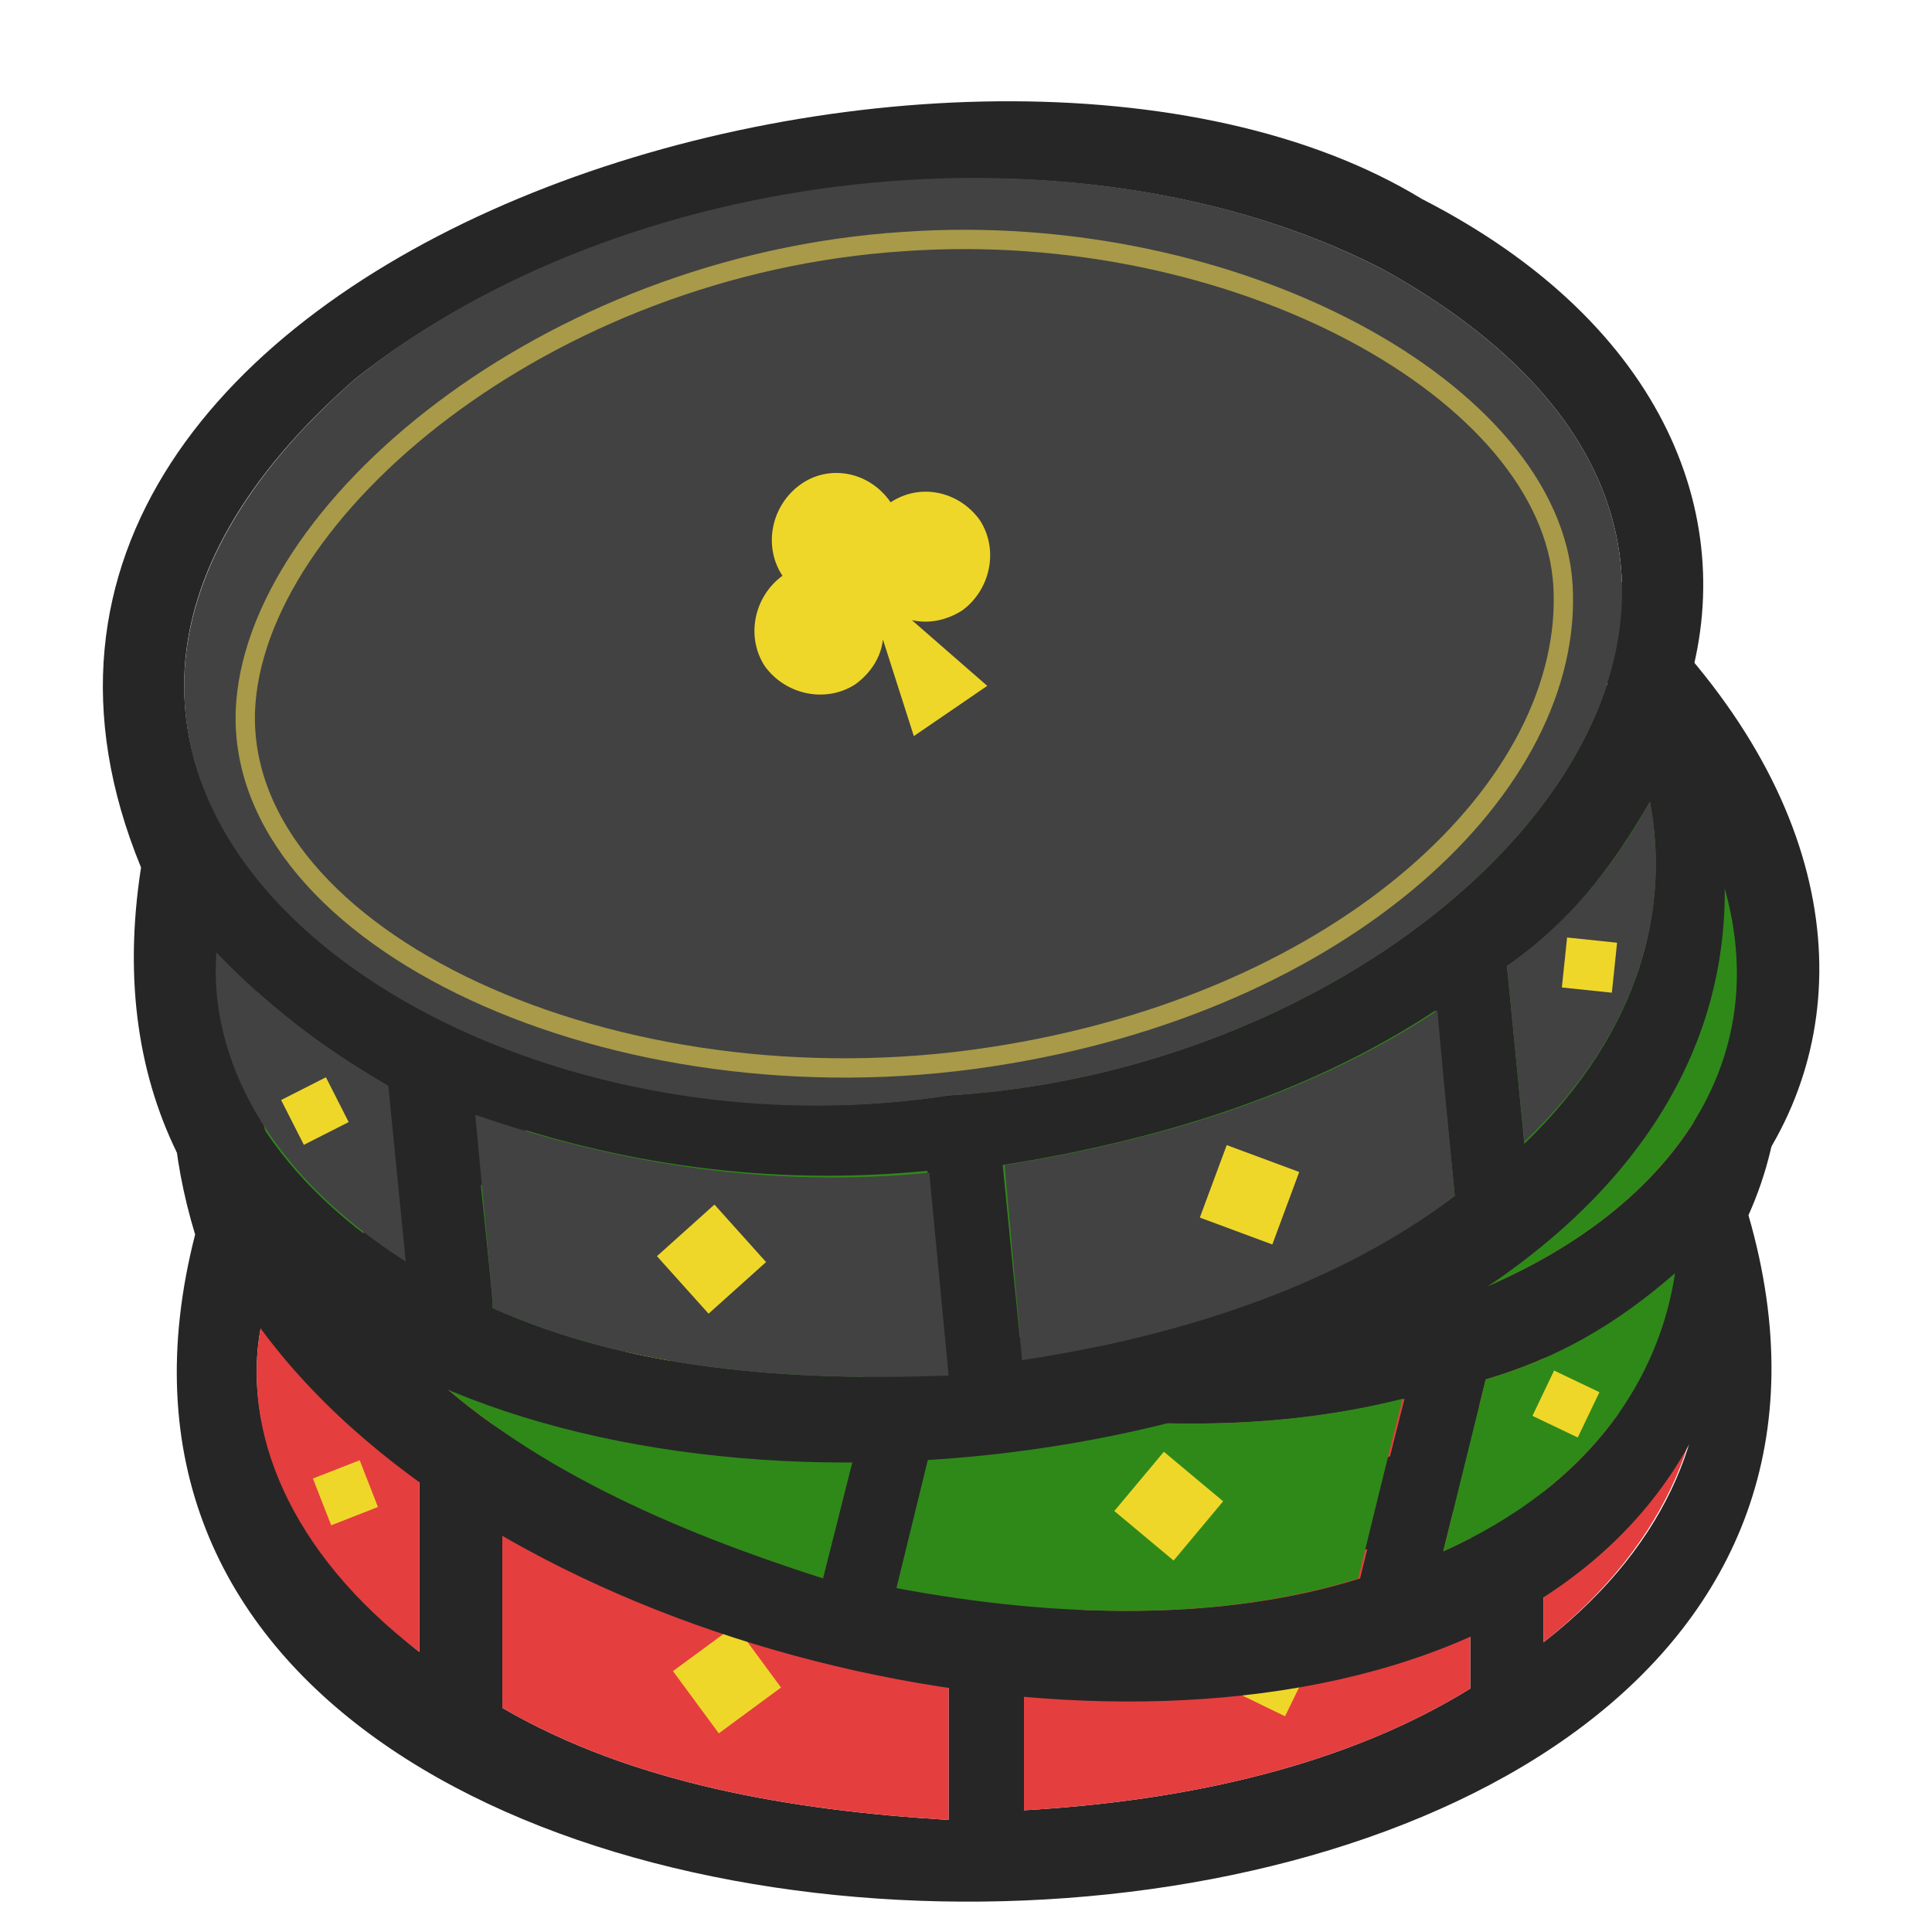 <?xml version="1.0" encoding="utf-8"?>
<!-- Generator: Adobe Illustrator 25.3.1, SVG Export Plug-In . SVG Version: 6.00 Build 0)  -->
<svg version="1.1" id="圖層_1" xmlns="http://www.w3.org/2000/svg" xmlns:xlink="http://www.w3.org/1999/xlink" x="0px" y="0px"
	 viewBox="0 0 100 100" style="enable-background:new 0 0 100 100;" xml:space="preserve">
<style type="text/css">
	.st0{fill:#262626;}
	.st1{fill:#E53E3E;}
	.st2{fill:#EFD729;}
	.st3{fill:#2F8919;}
	.st4{fill:#424242;}
	.st5{fill:none;stroke:#A89A48;stroke-miterlimit:10;}
</style>
<g>
	<g>
		<path class="st0" d="M79.5,35.9C57.8,19.6,0,30.6,10.1,63.9c-12,46.7,93.9,45.7,80.4-1C94.4,54.2,91.5,43.6,79.5,35.9z M21.7,85.5
			C15,80.2,12.5,74,13.5,68.7c2.4,2.9,4.8,5.3,8.2,7.7V85.5z M49.1,94.2c-8.2-0.5-16.4-1.9-23.1-5.8c0-0.5,0-0.5,0-10.1
			c7.2,3.4,14.9,5.3,23.1,5.3V94.2z M50.6,79.7c-26.5,1.4-52.5-21.7-27-40c14.9-9.6,38.5-10.1,53.4-0.5
			C103,57.1,77.5,80.7,50.6,79.7z M76.1,87.4c-6.3,3.9-14.4,5.8-23.1,6.3V83.6c7.7-0.5,15.9-1.9,23.1-5.8
			C76.1,80.2,76.1,87.4,76.1,87.4z M79.9,85v-9.1c3.4-1.9,5.8-4.3,8.2-7.7C88.6,73.5,86.7,79.7,79.9,85z"/>
		<path class="st1" d="M26,88.4c6.7,3.9,14.9,5.3,23.1,5.8V83.6c-8.2,0-15.9-1.9-23.1-5.3C26,87.9,26,87.9,26,88.4z"/>
		<path class="st1" d="M13.5,68.7c-1,5.3,1.4,11.6,8.2,16.8v-9.1C18.3,74,15.9,71.6,13.5,68.7z"/>
		<path class="st1" d="M53,93.7c8.7-0.5,16.8-2.4,23.1-6.3c0,0,0-7.2,0-9.6c-7.2,3.9-15.4,5.3-23.1,5.8V93.7z"/>
		<path class="st1" d="M79.9,75.9V85c6.7-5.3,8.7-11.6,8.2-16.8C85.7,71.6,83.3,74,79.9,75.9z"/>
		<path class="st1" d="M77,39.3c-14.9-9.6-38.5-9.1-53.4,0.5c-25.5,18.3,0.5,41.4,27,40C77.5,80.7,103,57.1,77,39.3z"/>
		<rect x="35.6" y="84.9" transform="matrix(0.593 0.805 -0.805 0.593 85.287 5.122)" class="st2" width="4" height="4"/>
		<rect x="16.5" y="76" transform="matrix(0.364 0.931 -0.931 0.364 83.367 32.556)" class="st2" width="2.6" height="2.6"/>
		<rect x="83" y="74.9" transform="matrix(-0.2 0.98 -0.98 -0.2 175.83 8.897)" class="st2" width="2.6" height="2.6"/>
		<rect x="63.6" y="84.2" transform="matrix(0.899 0.437 -0.437 0.899 44.285 -19.998)" class="st2" width="4" height="4"/>
	</g>
	<g>
		<path class="st0" d="M86.1,32.5C69,11.4,10.3,8.2,12.1,42.9c-23,42.4,80,67,78.2,18.5C96.1,53.9,95.9,42.9,86.1,32.5z M18.1,66.7
			c-5.3-6.8-6.1-13.4-3.9-18.3c1.6,3.4,3.4,6.3,6.1,9.4L18.1,66.7z M42.6,81.7c-7.8-2.4-15.4-5.8-21-11.2c0.1-0.5,0.1-0.5,2.4-9.8
			c6.2,5,13.2,8.7,21.1,10.7L42.6,81.7z M47.5,68c-26-5-45.7-33.7-16.5-45.3c16.8-5.7,39.8-0.5,52,12.4
			C103.9,58.8,73.4,75.5,47.5,68z M70.4,81.7c-7,2.2-15.4,2.1-23.9,0.5l2.4-9.8c7.6,1.4,15.9,2,23.8,0
			C72.1,74.7,70.4,81.7,70.4,81.7z M74.7,80.3l2.2-8.9c3.7-1.1,6.7-2.8,9.8-5.5C85.9,71.2,82.5,76.8,74.7,80.3z"/>
		<path class="st3" d="M21.6,70.5c5.6,5.4,13.2,8.7,21,11.2l2.6-10.3c-7.9-2-14.9-5.7-21.1-10.7C21.7,70.1,21.7,70.1,21.6,70.5z"/>
		<path class="st3" d="M14.2,48.4c-2.2,4.9-1.4,11.6,3.9,18.3l2.2-8.9C17.6,54.7,15.8,51.7,14.2,48.4z"/>
		<path class="st3" d="M46.4,82.2c8.5,1.6,16.9,1.7,23.9-0.5c0,0,1.7-7,2.3-9.3c-7.9,2-16.2,1.4-23.8,0L46.4,82.2z"/>
		<path class="st3" d="M76.9,71.4l-2.2,8.9c7.8-3.5,11.2-9.1,12-14.4C83.6,68.6,80.6,70.3,76.9,71.4z"/>
		<path class="st3" d="M82.9,35.2C70.8,22.3,47.8,17,31,22.8C1.8,34.4,21.4,63.1,47.5,68C73.4,75.5,103.9,58.8,82.9,35.2z"/>
		<rect x="31.1" y="69.9" transform="matrix(0.381 0.925 -0.925 0.381 86.968 13.858)" class="st2" width="4" height="4"/>
		<rect x="15" y="56.5" transform="matrix(0.128 0.992 -0.992 0.128 71.53 34.206)" class="st2" width="2.6" height="2.6"/>
		
			<rect x="79.7" y="71.5" transform="matrix(-0.431 0.902 -0.902 -0.431 181.629 30.987)" class="st2" width="2.6" height="2.6"/>
		<rect x="58.5" y="76" transform="matrix(0.767 0.641 -0.641 0.767 64.088 -20.648)" class="st2" width="4" height="4"/>
	</g>
	<g>
		<g>
			<path class="st0" d="M73.6,10.3C50.5-3.8-5.9,12.8,7.3,44.9c-7.4,47.6,97.9,36.4,79.9-8.8C90.2,27.1,86.3,16.8,73.6,10.3z
				 M20.9,65.3c-7.2-4.6-10.2-10.6-9.8-16c2.7,2.6,5.3,4.8,8.9,6.9L20.9,65.3z M49.1,71.2c-8.2,0.3-16.5-0.3-23.6-3.5
				c0-0.5,0-0.5-1-10.1c7.5,2.7,15.4,3.8,23.5,3L49.1,71.2z M49.1,56.7c-26.2,4-54.3-16.5-30.7-37.1c13.9-11,37.3-13.8,53.1-5.7
				C99.1,29.1,76,55.1,49.1,56.7z M75.3,61.9c-5.9,4.4-13.8,7.2-22.4,8.5l-1-10.1c7.6-1.2,15.6-3.5,22.4-8
				C74.6,54.7,75.3,61.9,75.3,61.9z M78.9,59.2L78,50c3.2-2.2,5.3-4.9,7.4-8.5C86.4,46.8,85.1,53.2,78.9,59.2z"/>
			<path class="st4" d="M25.5,67.7c7.1,3.2,15.4,3.8,23.6,3.5l-1-10.5c-8.1,0.8-16-0.4-23.5-3C25.5,67.3,25.5,67.3,25.5,67.7z"/>
			<path class="st4" d="M11.2,49.3c-0.4,5.4,2.6,11.4,9.8,16l-0.9-9.1C16.5,54.1,13.8,52,11.2,49.3z"/>
			<path class="st4" d="M52.9,70.4c8.6-1.3,16.5-4,22.4-8.5c0,0-0.7-7.2-0.9-9.6c-6.8,4.5-14.8,6.8-22.4,8L52.9,70.4z"/>
			<path class="st4" d="M78,50l0.9,9.1c6.2-5.9,7.5-12.3,6.5-17.6C83.3,45.2,81.1,47.8,78,50z"/>
			<path class="st4" d="M71.5,13.9c-15.8-8.1-39.2-5.4-53.1,5.7c-23.6,20.7,4.5,41.2,30.7,37.1C76,55.1,99.1,29.1,71.5,13.9z"/>
			<rect x="34.9" y="63.2" transform="matrix(0.668 0.744 -0.744 0.668 60.687 -5.835)" class="st2" width="4" height="4"/>
			<rect x="15" y="56.2" transform="matrix(0.453 0.892 -0.892 0.453 60.205 16.921)" class="st2" width="2.6" height="2.6"/>
			
				<rect x="81" y="48.7" transform="matrix(-0.104 0.995 -0.995 -0.104 140.58 -26.735)" class="st2" width="2.6" height="2.6"/>
			<rect x="62.7" y="59.8" transform="matrix(0.938 0.348 -0.348 0.938 25.493 -18.642)" class="st2" width="4" height="4"/>
		</g>
		<path class="st2" d="M46.1,26C46.1,26,46.1,26,46.1,26c-1.1-1.6-3.2-2-4.7-0.9c-1.5,1.1-1.9,3.2-0.9,4.7c-1.5,1.1-1.9,3.2-0.9,4.7
			c1.1,1.5,3.2,1.9,4.7,0.9c0.8-0.6,1.3-1.4,1.4-2.3l1.6,5l3.8-2.6l-3.9-3.4c0.9,0.2,1.8,0,2.6-0.5c1.5-1.1,1.9-3.2,0.9-4.7
			C49.6,25.4,47.6,25,46.1,26z"/>
		<path class="st5" d="M80.9,30.3c0.6,10.3-11.2,21.6-29.6,24.4c-19.5,3-39-6.1-38.6-17.9c0.4-10.3,15.5-23.1,34.1-24.3
			C64,11.3,80.3,20.3,80.9,30.3z"/>
	</g>
	<path class="st4" d="M31.9,50.4"/>
</g>
</svg>
